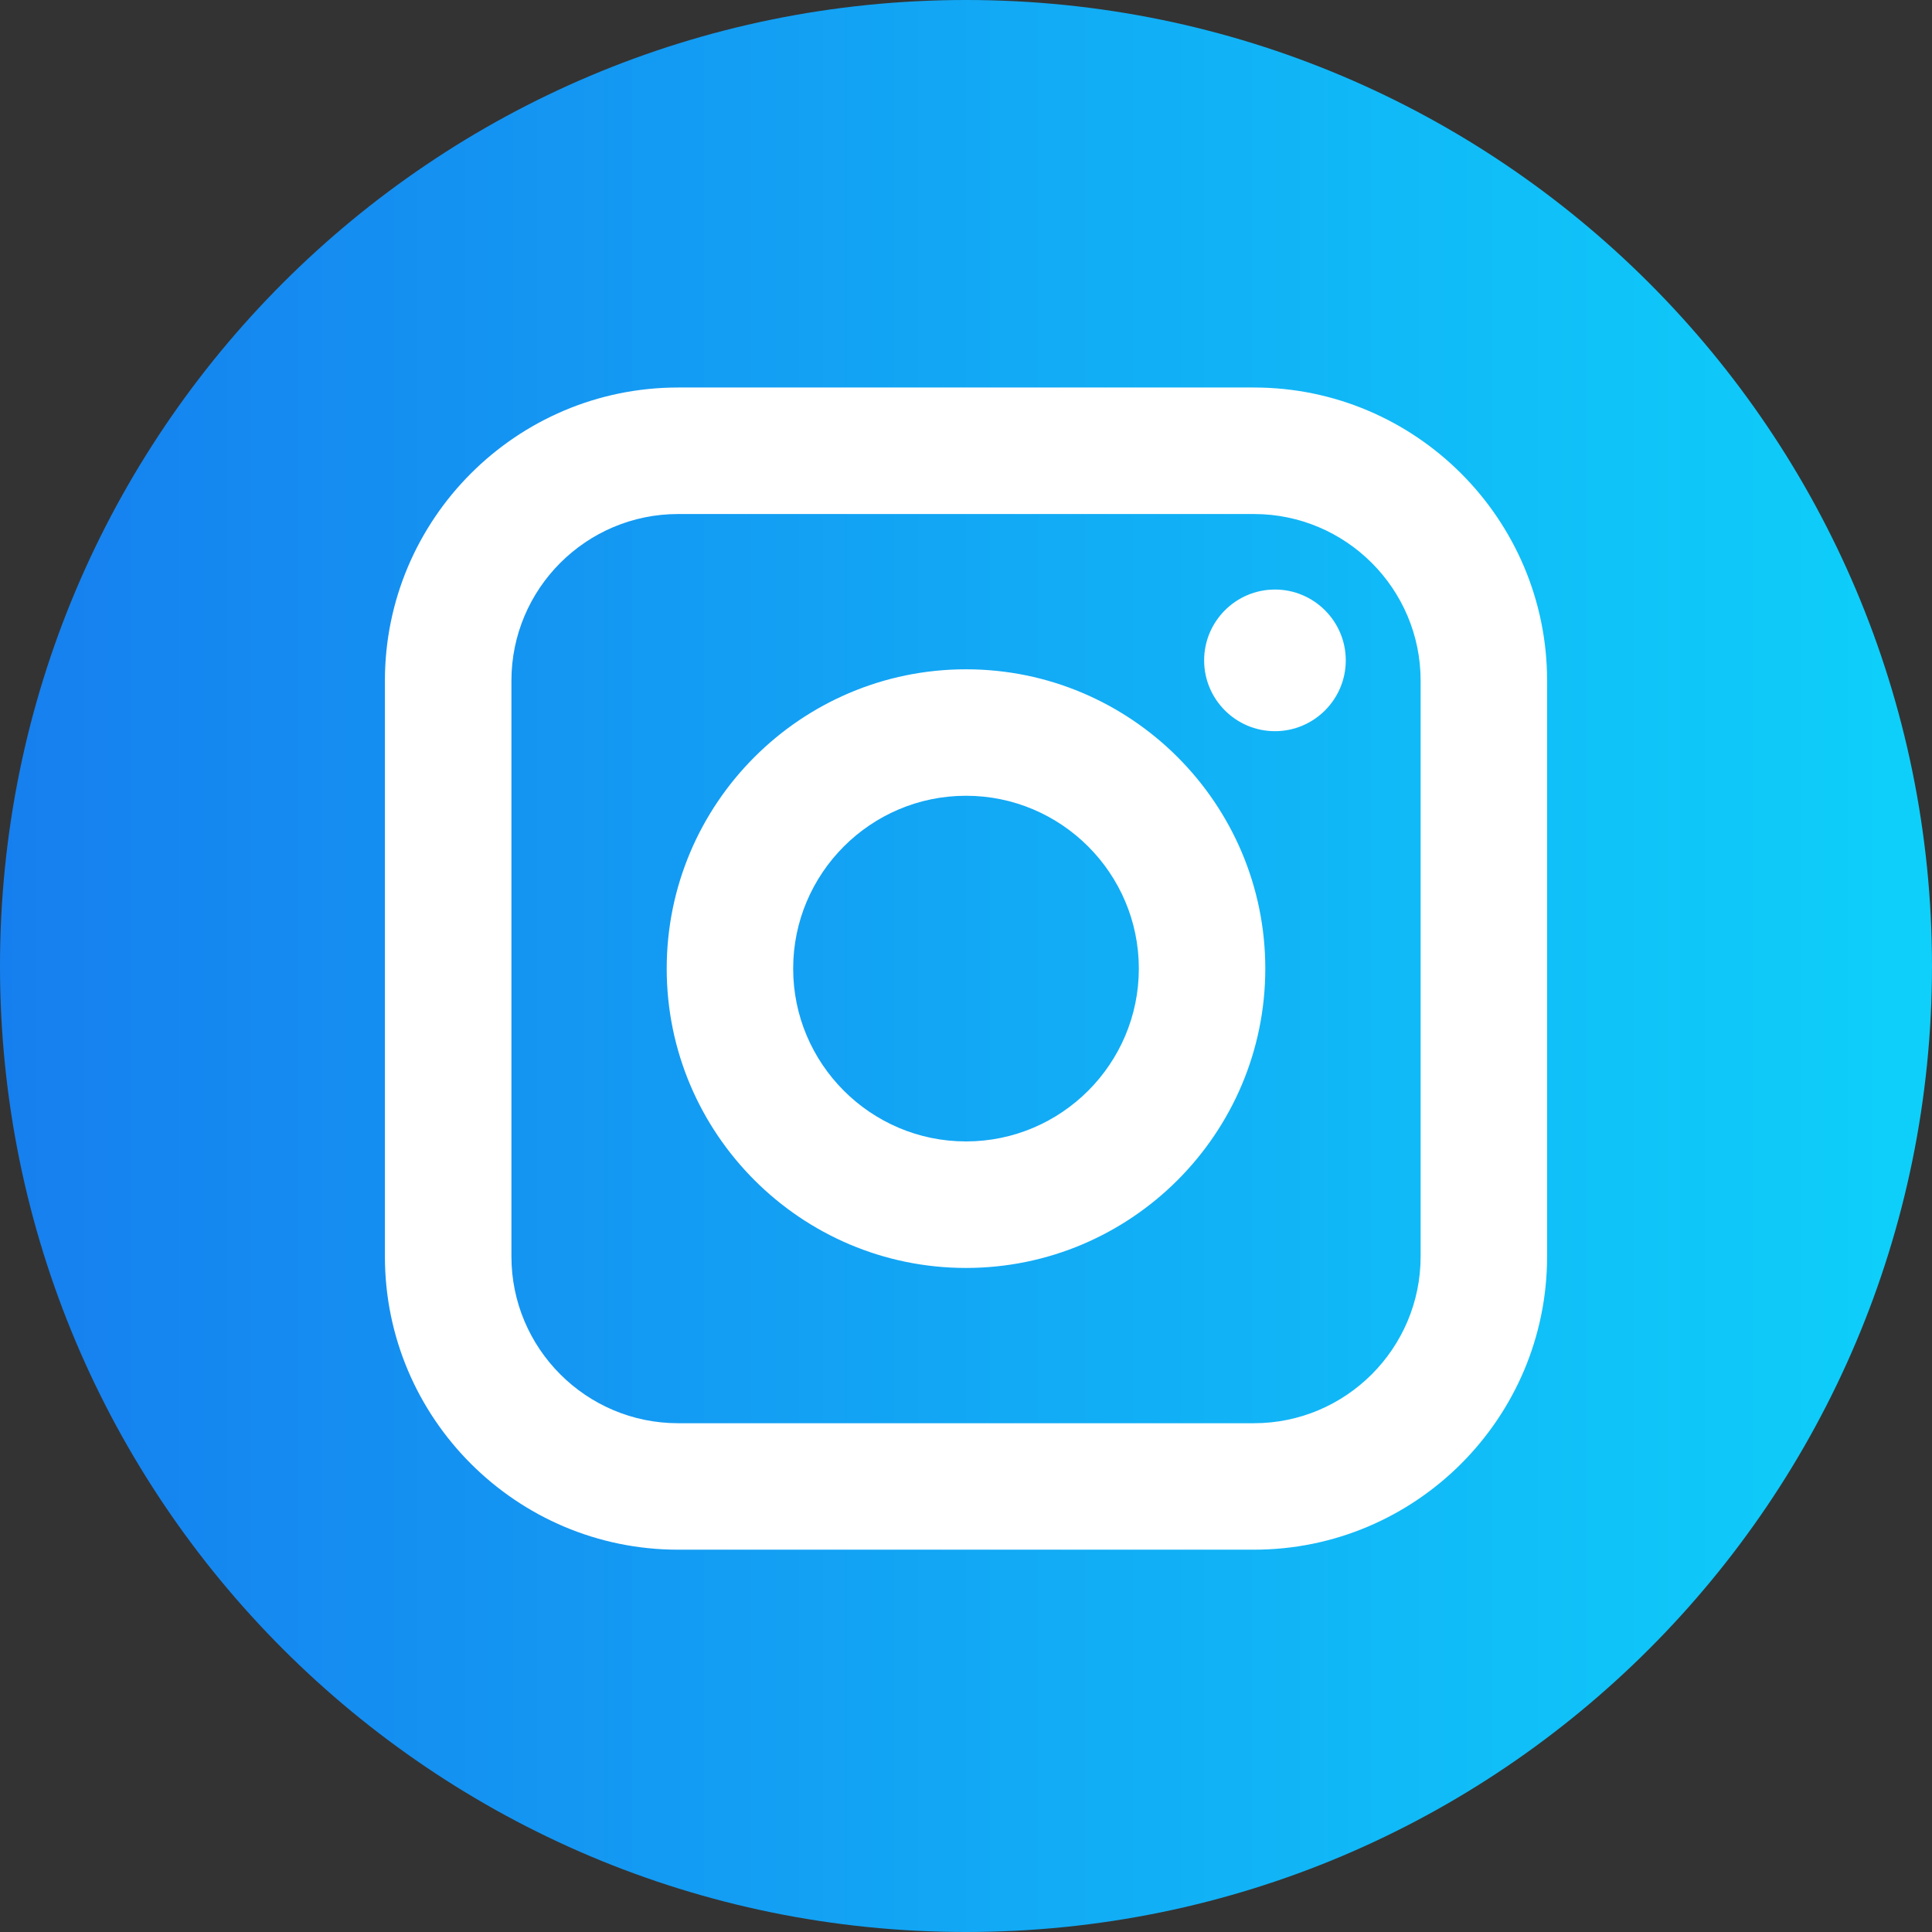 <svg width="35" height="35" viewBox="0 0 35 35" fill="none" xmlns="http://www.w3.org/2000/svg">
<rect x="0" y="0" width="35" height="35" fill="#333333" stroke="none"/>
<g id="instagram">
<path id="Oval" fill-rule="evenodd" clip-rule="evenodd" d="M18 33C26.284 33 33 26.284 33 18C33 9.716 26.284 3 18 3C9.716 3 3 9.716 3 18C3 26.284 9.716 33 18 33Z" fill="white"/>
<path id="Combined Shape" fill-rule="evenodd" clip-rule="evenodd" d="M17.5 0C7.835 0 0 7.835 0 17.5C0 27.165 7.835 35 17.5 35C27.165 35 35 27.165 35 17.5C35 7.835 27.165 0 17.5 0ZM28.027 22.763C28.027 25.692 25.645 28.074 22.716 28.074H12.284C9.356 28.074 6.973 25.692 6.973 22.763V12.331C6.973 9.403 9.356 7.02 12.284 7.02H22.716C25.645 7.02 28.027 9.403 28.027 12.331V22.763ZM25.736 12.331C25.736 10.666 24.381 9.312 22.716 9.312H12.284C10.619 9.312 9.265 10.666 9.265 12.331V22.763C9.265 24.428 10.619 25.783 12.284 25.783H22.716C24.381 25.783 25.736 24.428 25.736 22.763V12.331ZM17.5 22.97C14.51 22.97 12.078 20.537 12.078 17.547C12.078 14.557 14.51 12.125 17.5 12.125C20.49 12.125 22.922 14.557 22.922 17.547C22.922 20.537 20.49 22.97 17.5 22.97ZM21.814 11.963C21.814 12.671 22.389 13.246 23.097 13.246C23.804 13.246 24.38 12.671 24.38 11.963C24.38 11.256 23.804 10.68 23.097 10.68C22.389 10.68 21.814 11.256 21.814 11.963ZM17.5 14.416C15.774 14.416 14.369 15.821 14.369 17.547C14.369 19.273 15.774 20.678 17.5 20.678C19.227 20.678 20.631 19.273 20.631 17.547C20.631 15.821 19.226 14.416 17.5 14.416Z" fill="url(#paint0_linear)"/>
</g>
<defs>
<linearGradient id="paint0_linear" x1="35" y1="0" x2="0" y2="0" gradientUnits="userSpaceOnUse">
<stop stop-color="#0ED0FA"/>
<stop offset="1" stop-color="#167FEF"/>
</linearGradient>
</defs>
</svg>
